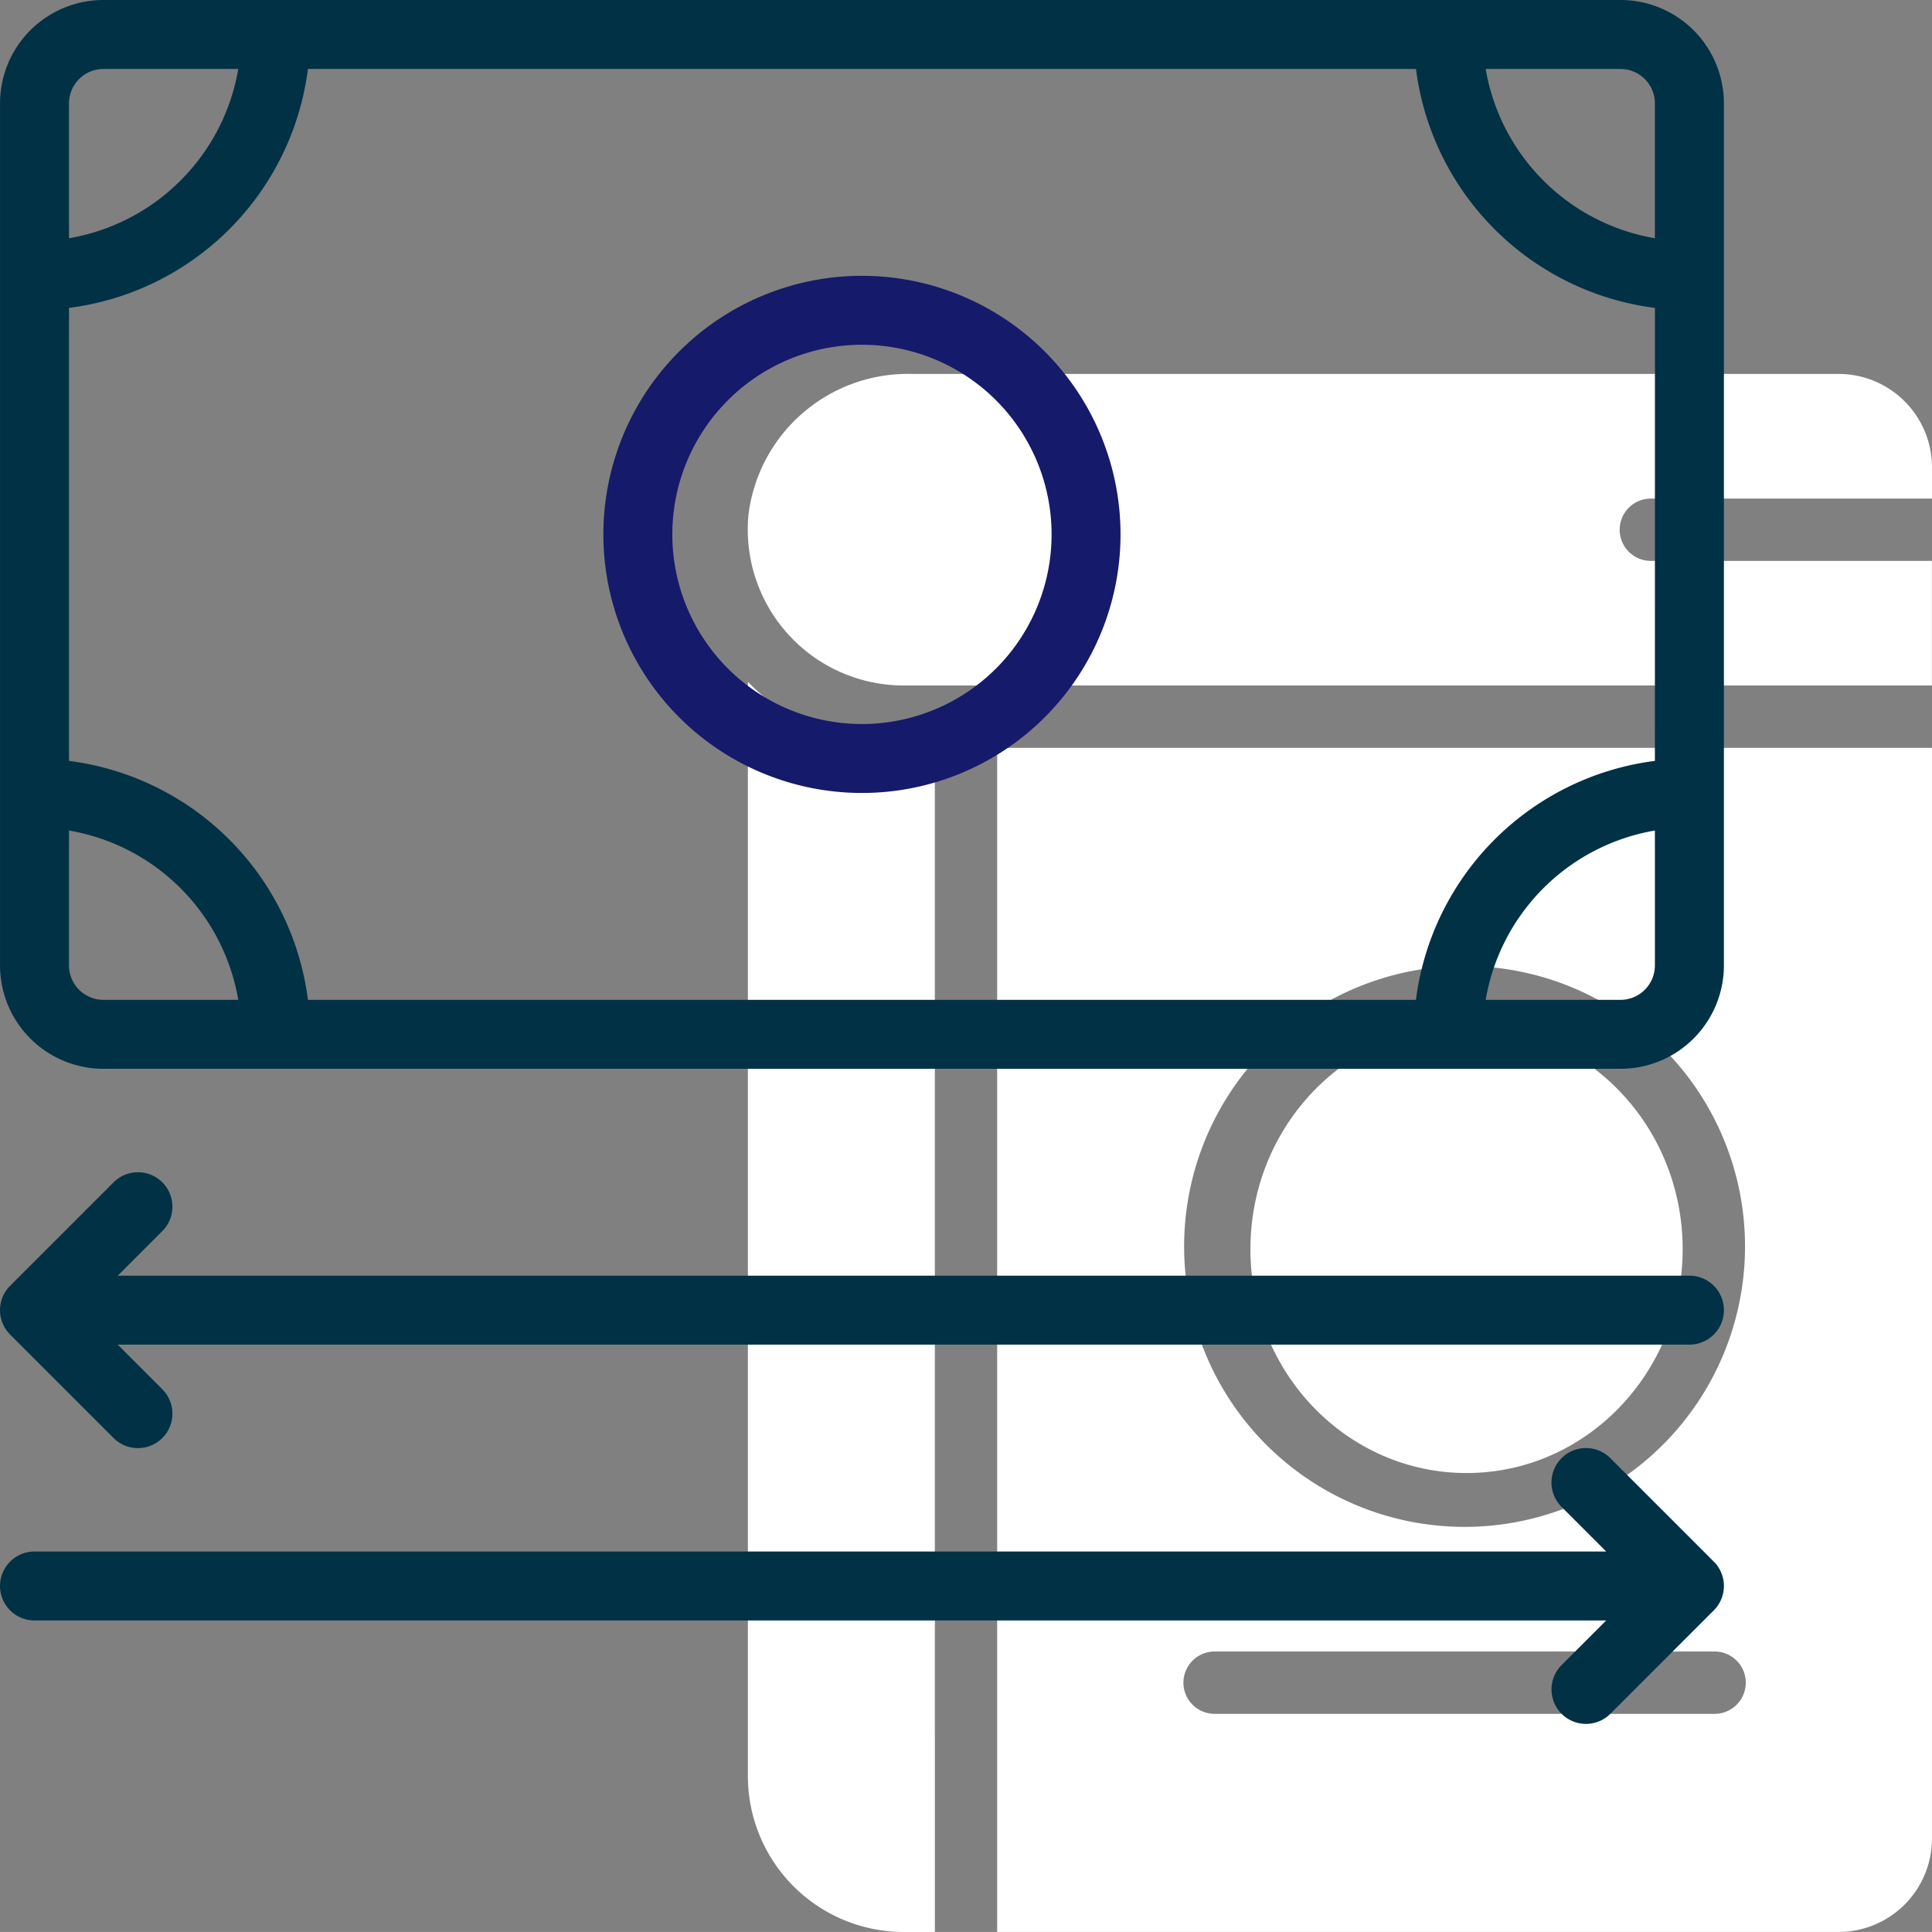 <svg xmlns="http://www.w3.org/2000/svg" width="125.152" height="125.15" viewBox="0 0 125.152 125.15"><rect x="0" y="0" width="125.152" height="125.15" fill="#808080" stroke="none"/><defs><style>.a{fill:#fff;}.b{fill:#003145;}.c{fill:#151a6a;}</style></defs><g transform="translate(-0.999 -1)"><g transform="translate(49.443 25.221)"><path class="a" d="M83.54,25.112a2.019,2.019,0,1,1,0-4.037h18.167V19.056A6.056,6.056,0,0,0,95.651,13H35.544a10.4,10.4,0,0,0-10.5,9.083,10.1,10.1,0,0,0,10.046,11.1h66.612V25.112Z" transform="translate(-24.999 -12.999)"/><path class="a" d="M37.111,27.158H35.093A14.067,14.067,0,0,1,25,22.881v70.89a10.1,10.1,0,0,0,10.093,10.093h2.019Z" transform="translate(-24.997 -2.934)"/><ellipse class="a" cx="14" cy="14.5" rx="14" ry="14.5" transform="translate(32.556 42.2)"/><path class="a" d="M33,25v76.705H87.5a6.056,6.056,0,0,0,6.056-6.056V25ZM79.427,87.575H47.13a2.019,2.019,0,1,1,0-4.037h32.3a2.019,2.019,0,1,1,0,4.037ZM63.278,75.464A18.167,18.167,0,1,1,81.445,57.3,18.167,18.167,0,0,1,63.278,75.464Z" transform="translate(-16.849 -0.776)"/></g><path class="b" d="M105.97,1H7.7A6.7,6.7,0,0,0,1,7.7V63.535a6.7,6.7,0,0,0,6.7,6.7H105.97a6.7,6.7,0,0,0,6.7-6.7V7.7A6.7,6.7,0,0,0,105.97,1ZM5.467,7.7A2.233,2.233,0,0,1,7.7,5.467h8.733A13.418,13.418,0,0,1,5.467,16.433ZM7.7,65.769a2.233,2.233,0,0,1-2.233-2.233V54.8A13.418,13.418,0,0,1,16.433,65.769Zm100.5-2.233a2.233,2.233,0,0,1-2.233,2.233H97.237A13.418,13.418,0,0,1,108.2,54.8Zm0-13.246a17.885,17.885,0,0,0-15.48,15.48H20.946a17.885,17.885,0,0,0-15.48-15.48V20.946a17.885,17.885,0,0,0,15.48-15.48H92.723a17.885,17.885,0,0,0,15.48,15.48Zm0-33.856A13.418,13.418,0,0,1,97.237,5.467h8.733A2.233,2.233,0,0,1,108.2,7.7Z" transform="translate(0.001)"/><path class="c" d="M35.25,9A16.75,16.75,0,1,0,52,25.75,16.75,16.75,0,0,0,35.25,9Zm0,29.034A12.284,12.284,0,1,1,47.534,25.75,12.284,12.284,0,0,1,35.25,38.034Z" transform="translate(21.585 9.867)"/><path class="b" d="M110.437,41.7H8.626l2.888-2.888a2.233,2.233,0,1,0-3.158-3.158l-6.7,6.7a2.233,2.233,0,0,0,0,3.162l6.7,6.7a2.233,2.233,0,1,0,3.158-3.158L8.626,46.167H110.437a2.233,2.233,0,1,0,0-4.467Z" transform="translate(0 41.936)"/><path class="b" d="M112.013,50.354l-6.7-6.7a2.233,2.233,0,1,0-3.158,3.158l2.89,2.89H3.233a2.233,2.233,0,0,0,0,4.467H105.045l-2.888,2.888a2.233,2.233,0,1,0,3.158,3.158l6.7-6.7a2.233,2.233,0,0,0,0-3.16Z" transform="translate(0.001 51.802)"/></g></svg>
